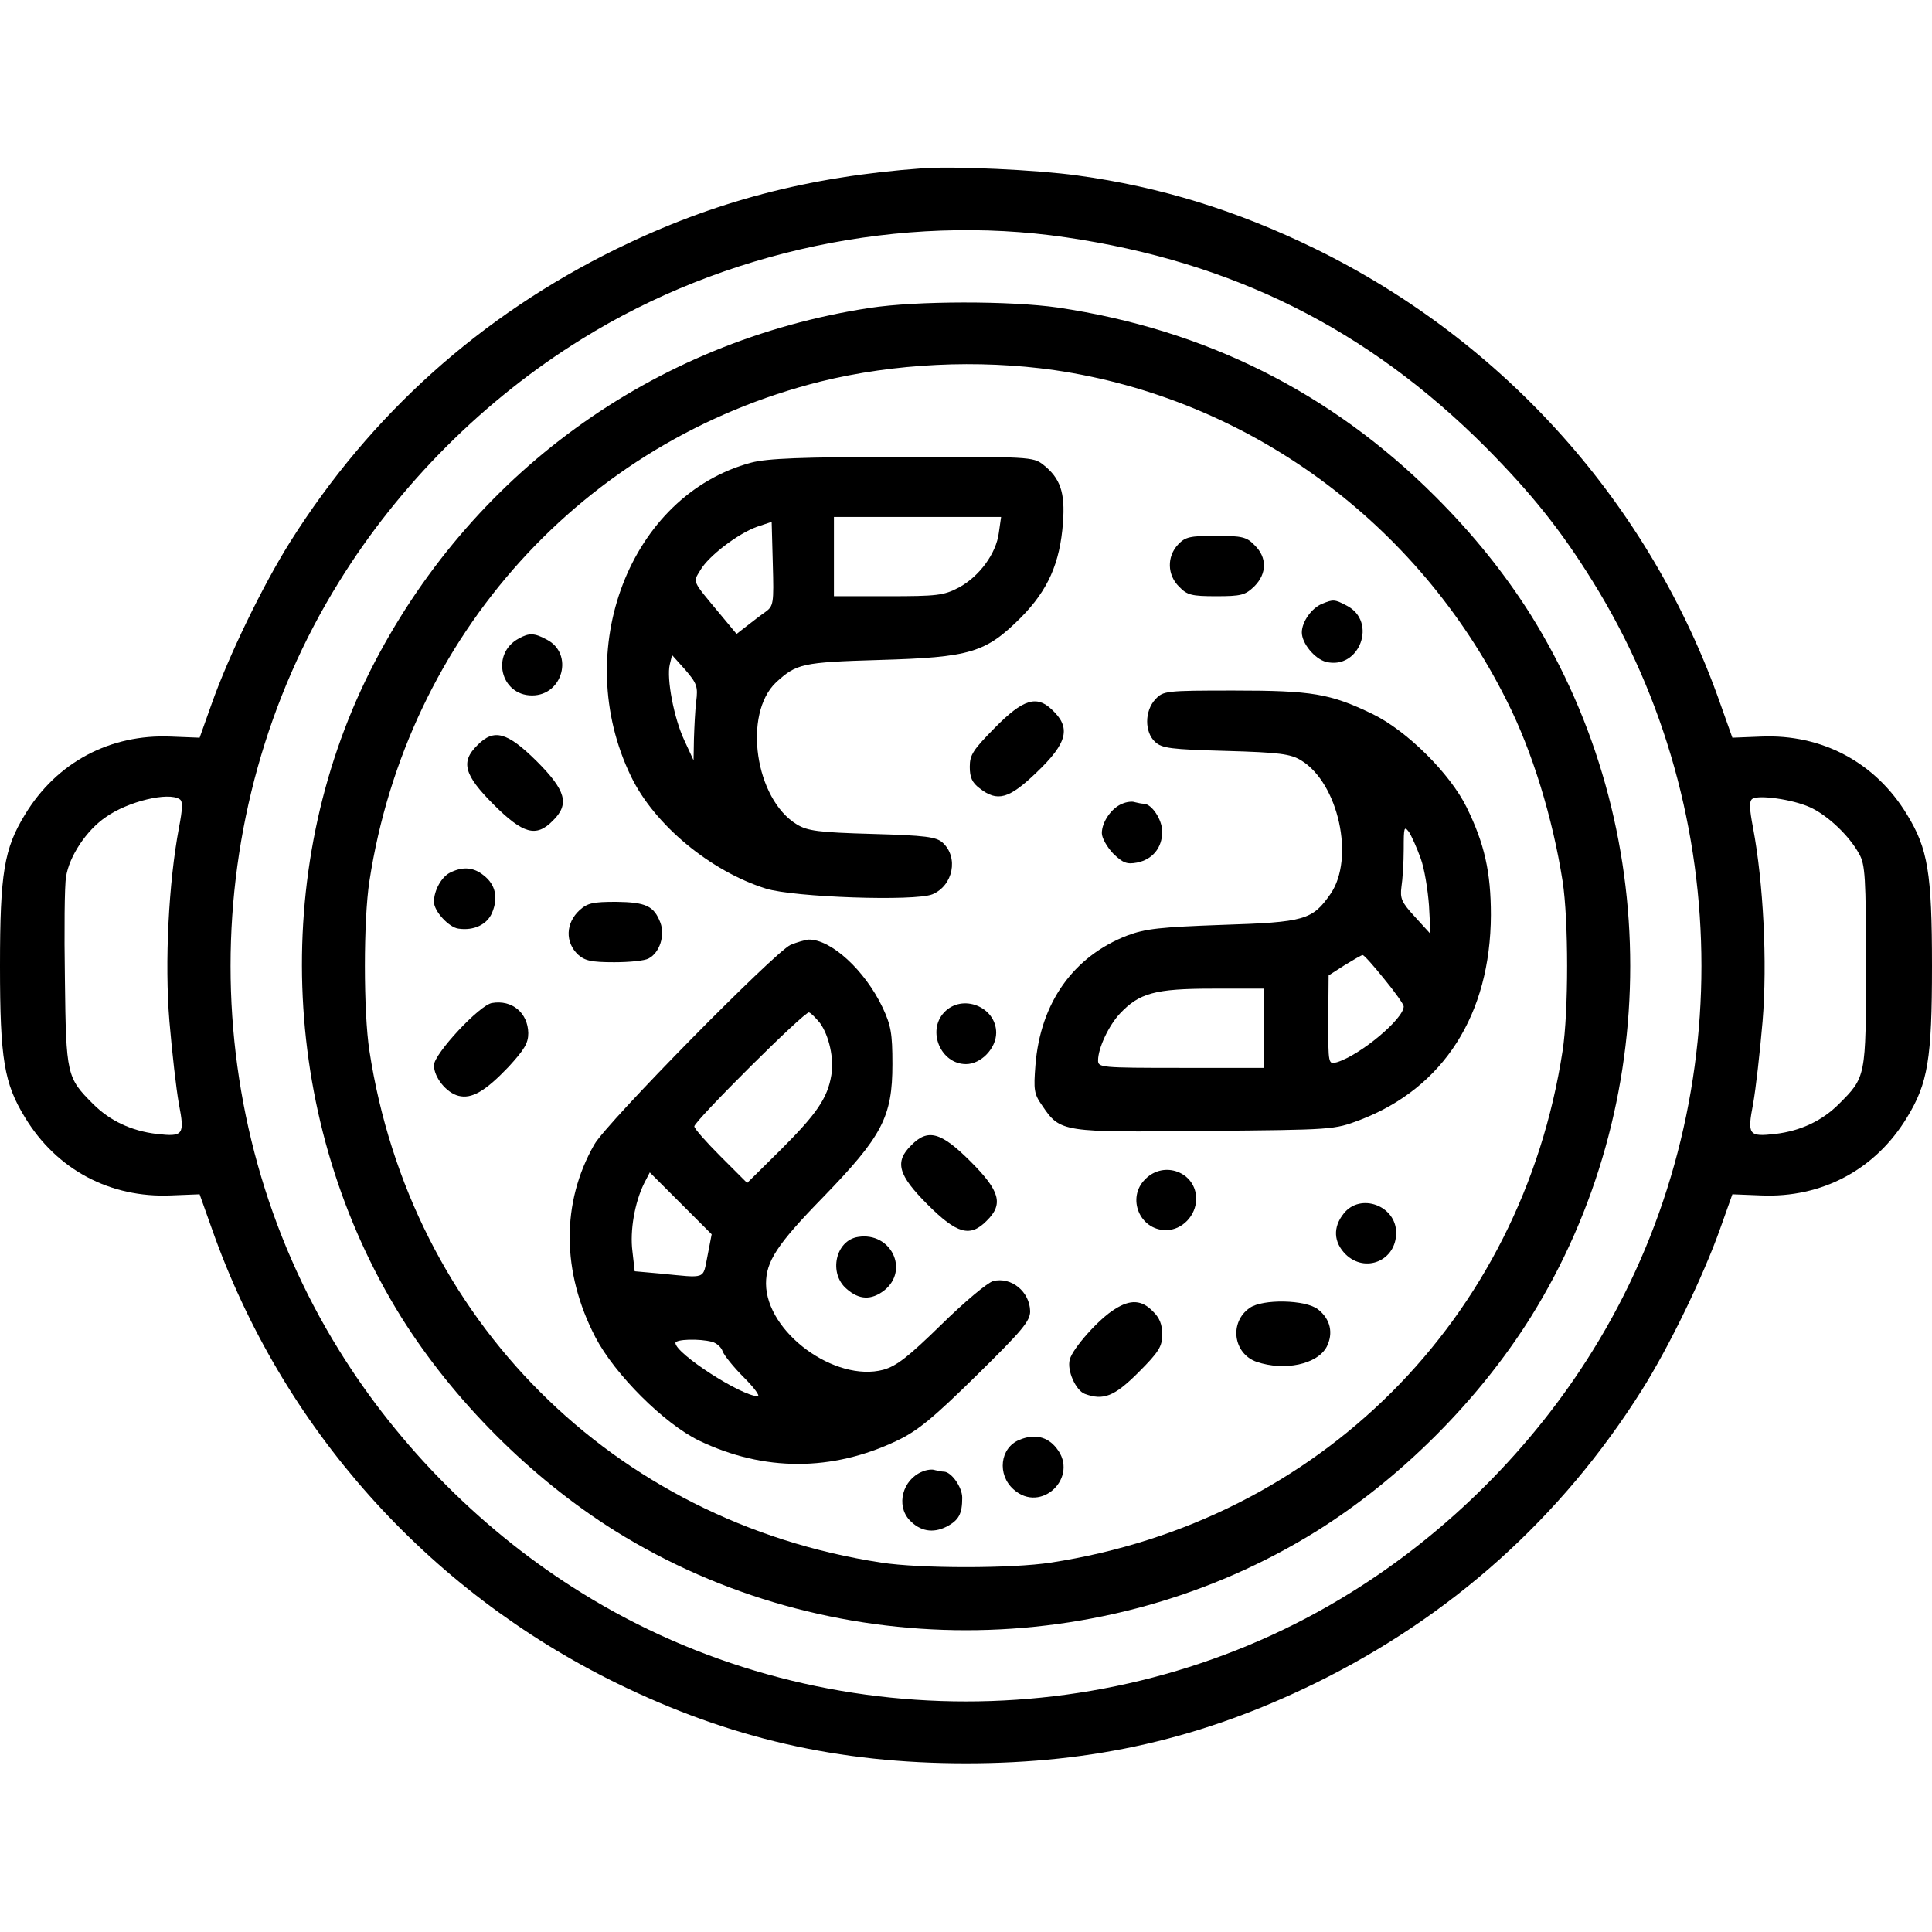 <?xml version="1.0" standalone="no"?>
<!DOCTYPE svg PUBLIC "-//W3C//DTD SVG 20010904//EN"
 "http://www.w3.org/TR/2001/REC-SVG-20010904/DTD/svg10.dtd">
<svg version="1.0" xmlns="http://www.w3.org/2000/svg"
 width="60" height="60" viewBox="0 0 512 512"
 preserveAspectRatio="xMidYMid meet">

<g transform="translate(0,512) scale(0.1,-0.1)"
fill="#000000" stroke="none">
<path d="M2445 4674 c-304 -22 -554 -88 -810 -213 -361 -177 -653 -439 -866
-777 -73 -116 -163 -302 -208 -429 l-32 -90 -76 3 c-161 7 -303 -68 -387 -207
-55 -90 -66 -154 -66 -401 0 -247 11 -311 66 -401 84 -139 226 -214 387 -207
l76 3 32 -90 c185 -527 570 -959 1074 -1206 299 -146 586 -212 925 -212 339 0
626 66 925 212 361 177 653 439 866 777 73 116 163 302 208 429 l32 90 76 -3
c161 -7 303 68 387 207 55 90 66 154 66 401 0 247 -11 311 -66 401 -84 139
-226 214 -387 207 l-76 -3 -32 90 c-185 527 -570 959 -1074 1206 -207 101
-410 164 -630 194 -107 15 -328 25 -410 19z m380 -183 c443 -65 799 -243 1111
-555 122 -123 200 -220 285 -357 384 -618 384 -1420 0 -2038 -159 -257 -385
-483 -642 -642 -618 -384 -1420 -384 -2038 0 -257 159 -483 385 -642 642 -384
618 -384 1420 0 2038 159 257 385 483 642 642 378 235 849 334 1284 270z
m-2349 -1489 c9 -5 8 -25 -2 -77 -27 -144 -38 -355 -25 -512 7 -82 18 -179 25
-218 16 -83 12 -88 -59 -80 -67 8 -124 35 -168 79 -70 70 -72 76 -75 331 -2
127 -1 249 3 271 8 54 54 124 106 159 58 41 165 67 195 47z m4320 -21 c47 -21
105 -76 131 -124 16 -28 18 -62 18 -297 0 -295 0 -294 -72 -366 -44 -44 -101
-71 -168 -79 -71 -8 -75 -3 -59 80 7 39 18 136 25 218 13 157 2 368 -25 512
-10 52 -11 72 -2 78 16 11 105 -1 152 -22z"/>
<path d="M2305 4304 c-576 -88 -1062 -442 -1324 -962 -268 -534 -236 -1201 82
-1712 139 -222 345 -428 567 -567 563 -351 1297 -351 1860 0 222 139 428 345
567 567 351 563 351 1297 0 1860 -70 111 -153 214 -253 314 -276 276 -610 443
-1001 501 -126 18 -374 18 -498 -1z m490 -165 c513 -75 962 -403 1198 -876 68
-134 122 -312 148 -478 16 -103 16 -347 0 -450 -109 -711 -645 -1247 -1356
-1356 -103 -16 -347 -16 -450 0 -711 109 -1247 645 -1356 1356 -16 103 -16
347 0 450 100 651 567 1167 1196 1324 195 48 417 59 620 30z"/>
<path d="M1991 3894 c-322 -86 -480 -498 -319 -831 62 -129 211 -252 358 -298
74 -23 395 -34 441 -15 55 23 70 98 27 137 -17 15 -44 19 -187 23 -142 4 -171
8 -199 25 -111 67 -144 293 -55 377 54 49 68 53 273 59 242 7 282 19 376 113
71 72 103 143 111 251 6 80 -7 118 -53 154 -26 20 -36 21 -373 20 -269 0 -358
-4 -400 -15z m656 -186 c-7 -55 -52 -116 -106 -145 -40 -21 -57 -23 -188 -23
l-143 0 0 105 0 105 221 0 222 0 -6 -42z m-619 -210 c-13 -9 -35 -26 -49 -37
l-27 -21 -44 53 c-75 90 -72 83 -52 116 22 38 100 97 150 115 l39 13 3 -111
c3 -106 2 -112 -20 -128z m-183 -237 c-3 -24 -5 -69 -6 -100 l-1 -56 -24 52
c-28 59 -48 165 -39 202 l6 25 35 -39 c31 -36 34 -45 29 -84z"/>
<path d="M3122 3677 c-30 -32 -29 -81 3 -112 21 -22 33 -25 98 -25 67 0 77 3
101 26 34 34 34 77 1 109 -21 22 -33 25 -103 25 -69 0 -81 -3 -100 -23z"/>
<path d="M3504 3520 c-28 -11 -54 -48 -54 -76 0 -29 34 -70 64 -78 89 -22 137
107 55 149 -32 17 -36 17 -65 5z"/>
<path d="M1375 3428 c-75 -40 -49 -151 35 -151 82 0 111 111 39 148 -33 18
-47 18 -74 3z"/>
<path d="M3062 3267 c-29 -31 -29 -87 -1 -113 18 -17 42 -20 188 -24 142 -4
171 -8 199 -25 99 -60 143 -260 78 -354 -48 -69 -68 -75 -286 -82 -165 -6
-204 -10 -252 -28 -143 -55 -231 -178 -244 -344 -5 -65 -4 -76 18 -107 48 -71
52 -71 433 -67 339 3 340 3 409 29 222 85 346 280 347 543 0 114 -17 189 -64
285 -44 90 -159 204 -250 248 -112 54 -160 62 -367 62 -182 0 -187 -1 -208
-23z m703 -422 c10 -27 19 -84 22 -125 l4 -75 -41 45 c-36 39 -40 49 -36 80 3
19 6 64 6 100 0 58 1 62 14 45 7 -11 21 -42 31 -70z m-97 -319 c29 -35 52 -68
52 -73 0 -33 -115 -129 -177 -148 -23 -6 -23 -6 -23 112 l1 118 42 27 c23 14
45 27 48 27 3 1 29 -28 57 -63z m-318 -131 l0 -105 -220 0 c-214 0 -220 1
-220 20 0 32 28 92 58 124 51 54 92 66 245 66 l137 0 0 -105z"/>
<path d="M2637 3192 c-58 -59 -67 -72 -67 -104 0 -28 6 -42 26 -57 47 -37 78
-28 150 41 84 80 93 120 41 168 -40 38 -76 27 -150 -48z"/>
<path d="M1265 3145 c-45 -44 -35 -79 43 -157 78 -78 113 -88 157 -43 45 44
35 80 -43 158 -78 77 -113 87 -157 42z"/>
<path d="M2974 2990 c-28 -11 -54 -48 -54 -78 0 -13 14 -37 30 -54 26 -25 36
-29 63 -24 41 8 67 39 67 82 0 32 -28 74 -49 74 -5 0 -15 2 -23 4 -7 3 -23 1
-34 -4z"/>
<path d="M1194 2808 c-24 -11 -44 -48 -44 -78 0 -25 40 -68 65 -71 41 -6 76
11 89 42 17 40 9 75 -22 99 -27 22 -55 24 -88 8z"/>
<path d="M1536 2708 c-37 -34 -39 -85 -4 -118 18 -16 35 -20 96 -20 40 0 81 4
91 10 29 15 44 61 31 95 -17 44 -38 54 -117 55 -61 0 -76 -3 -97 -22z"/>
<path d="M2095 2616 c-43 -20 -487 -471 -520 -529 -88 -154 -87 -338 3 -511
51 -98 182 -229 275 -274 171 -82 352 -82 524 0 55 26 96 60 211 173 121 119
142 144 142 170 -1 52 -50 92 -98 80 -15 -4 -76 -55 -137 -115 -89 -87 -119
-110 -154 -120 -128 -34 -310 99 -311 228 0 59 29 104 151 229 157 162 184
213 184 353 0 82 -4 103 -26 150 -47 99 -137 181 -196 180 -10 -1 -31 -7 -48
-14z m78 -207 c24 -33 38 -95 30 -139 -10 -60 -39 -102 -132 -195 l-91 -90
-70 70 c-38 38 -70 74 -70 80 0 14 293 306 304 302 6 -2 18 -15 29 -28z m-298
-617 c-13 -64 -1 -59 -126 -47 l-67 6 -6 53 c-7 55 6 129 31 180 l15 29 82
-82 82 -82 -11 -57z m12 -228 c12 -3 25 -15 28 -25 4 -11 29 -42 56 -69 28
-28 44 -50 37 -50 -43 0 -218 113 -218 141 0 10 63 12 97 3z"/>
<path d="M1304 2462 c-33 -5 -154 -135 -154 -165 0 -32 33 -73 65 -81 35 -9
71 12 133 77 41 45 52 62 52 89 -1 54 -43 89 -96 80z"/>
<path d="M2502 2437 c-46 -49 -9 -137 58 -137 40 0 80 42 80 83 0 69 -90 105
-138 54z"/>
<path d="M2415 2085 c-45 -44 -35 -79 43 -157 78 -78 113 -88 157 -43 45 44
35 79 -43 157 -78 78 -113 88 -157 43z"/>
<path d="M3035 1995 c-50 -49 -15 -135 55 -135 43 0 80 39 80 83 0 70 -85 103
-135 52z"/>
<path d="M3561 1904 c-29 -36 -27 -76 5 -108 52 -51 134 -17 134 57 0 72 -95
107 -139 51z"/>
<path d="M2274 1842 c-60 -9 -79 -97 -30 -138 33 -29 65 -30 99 -4 68 54 18
156 -69 142z"/>
<path d="M2955 1651 c-42 -25 -113 -105 -120 -134 -8 -29 16 -82 40 -91 49
-18 78 -7 142 57 55 55 63 69 63 101 0 26 -7 44 -25 61 -29 30 -59 32 -100 6z"/>
<path d="M3312 1654 c-55 -38 -44 -121 18 -143 74 -25 161 -7 186 40 18 36 10
73 -23 99 -33 26 -147 28 -181 4z"/>
<path d="M2701 1304 c-51 -21 -59 -92 -15 -131 73 -66 175 33 114 109 -24 31
-59 39 -99 22z"/>
<path d="M2444 1220 c-52 -21 -70 -89 -34 -128 28 -30 62 -36 98 -18 33 17 42
34 42 77 0 28 -29 69 -49 69 -5 0 -15 2 -23 4 -7 3 -23 1 -34 -4z"/>
</g>
</svg>
